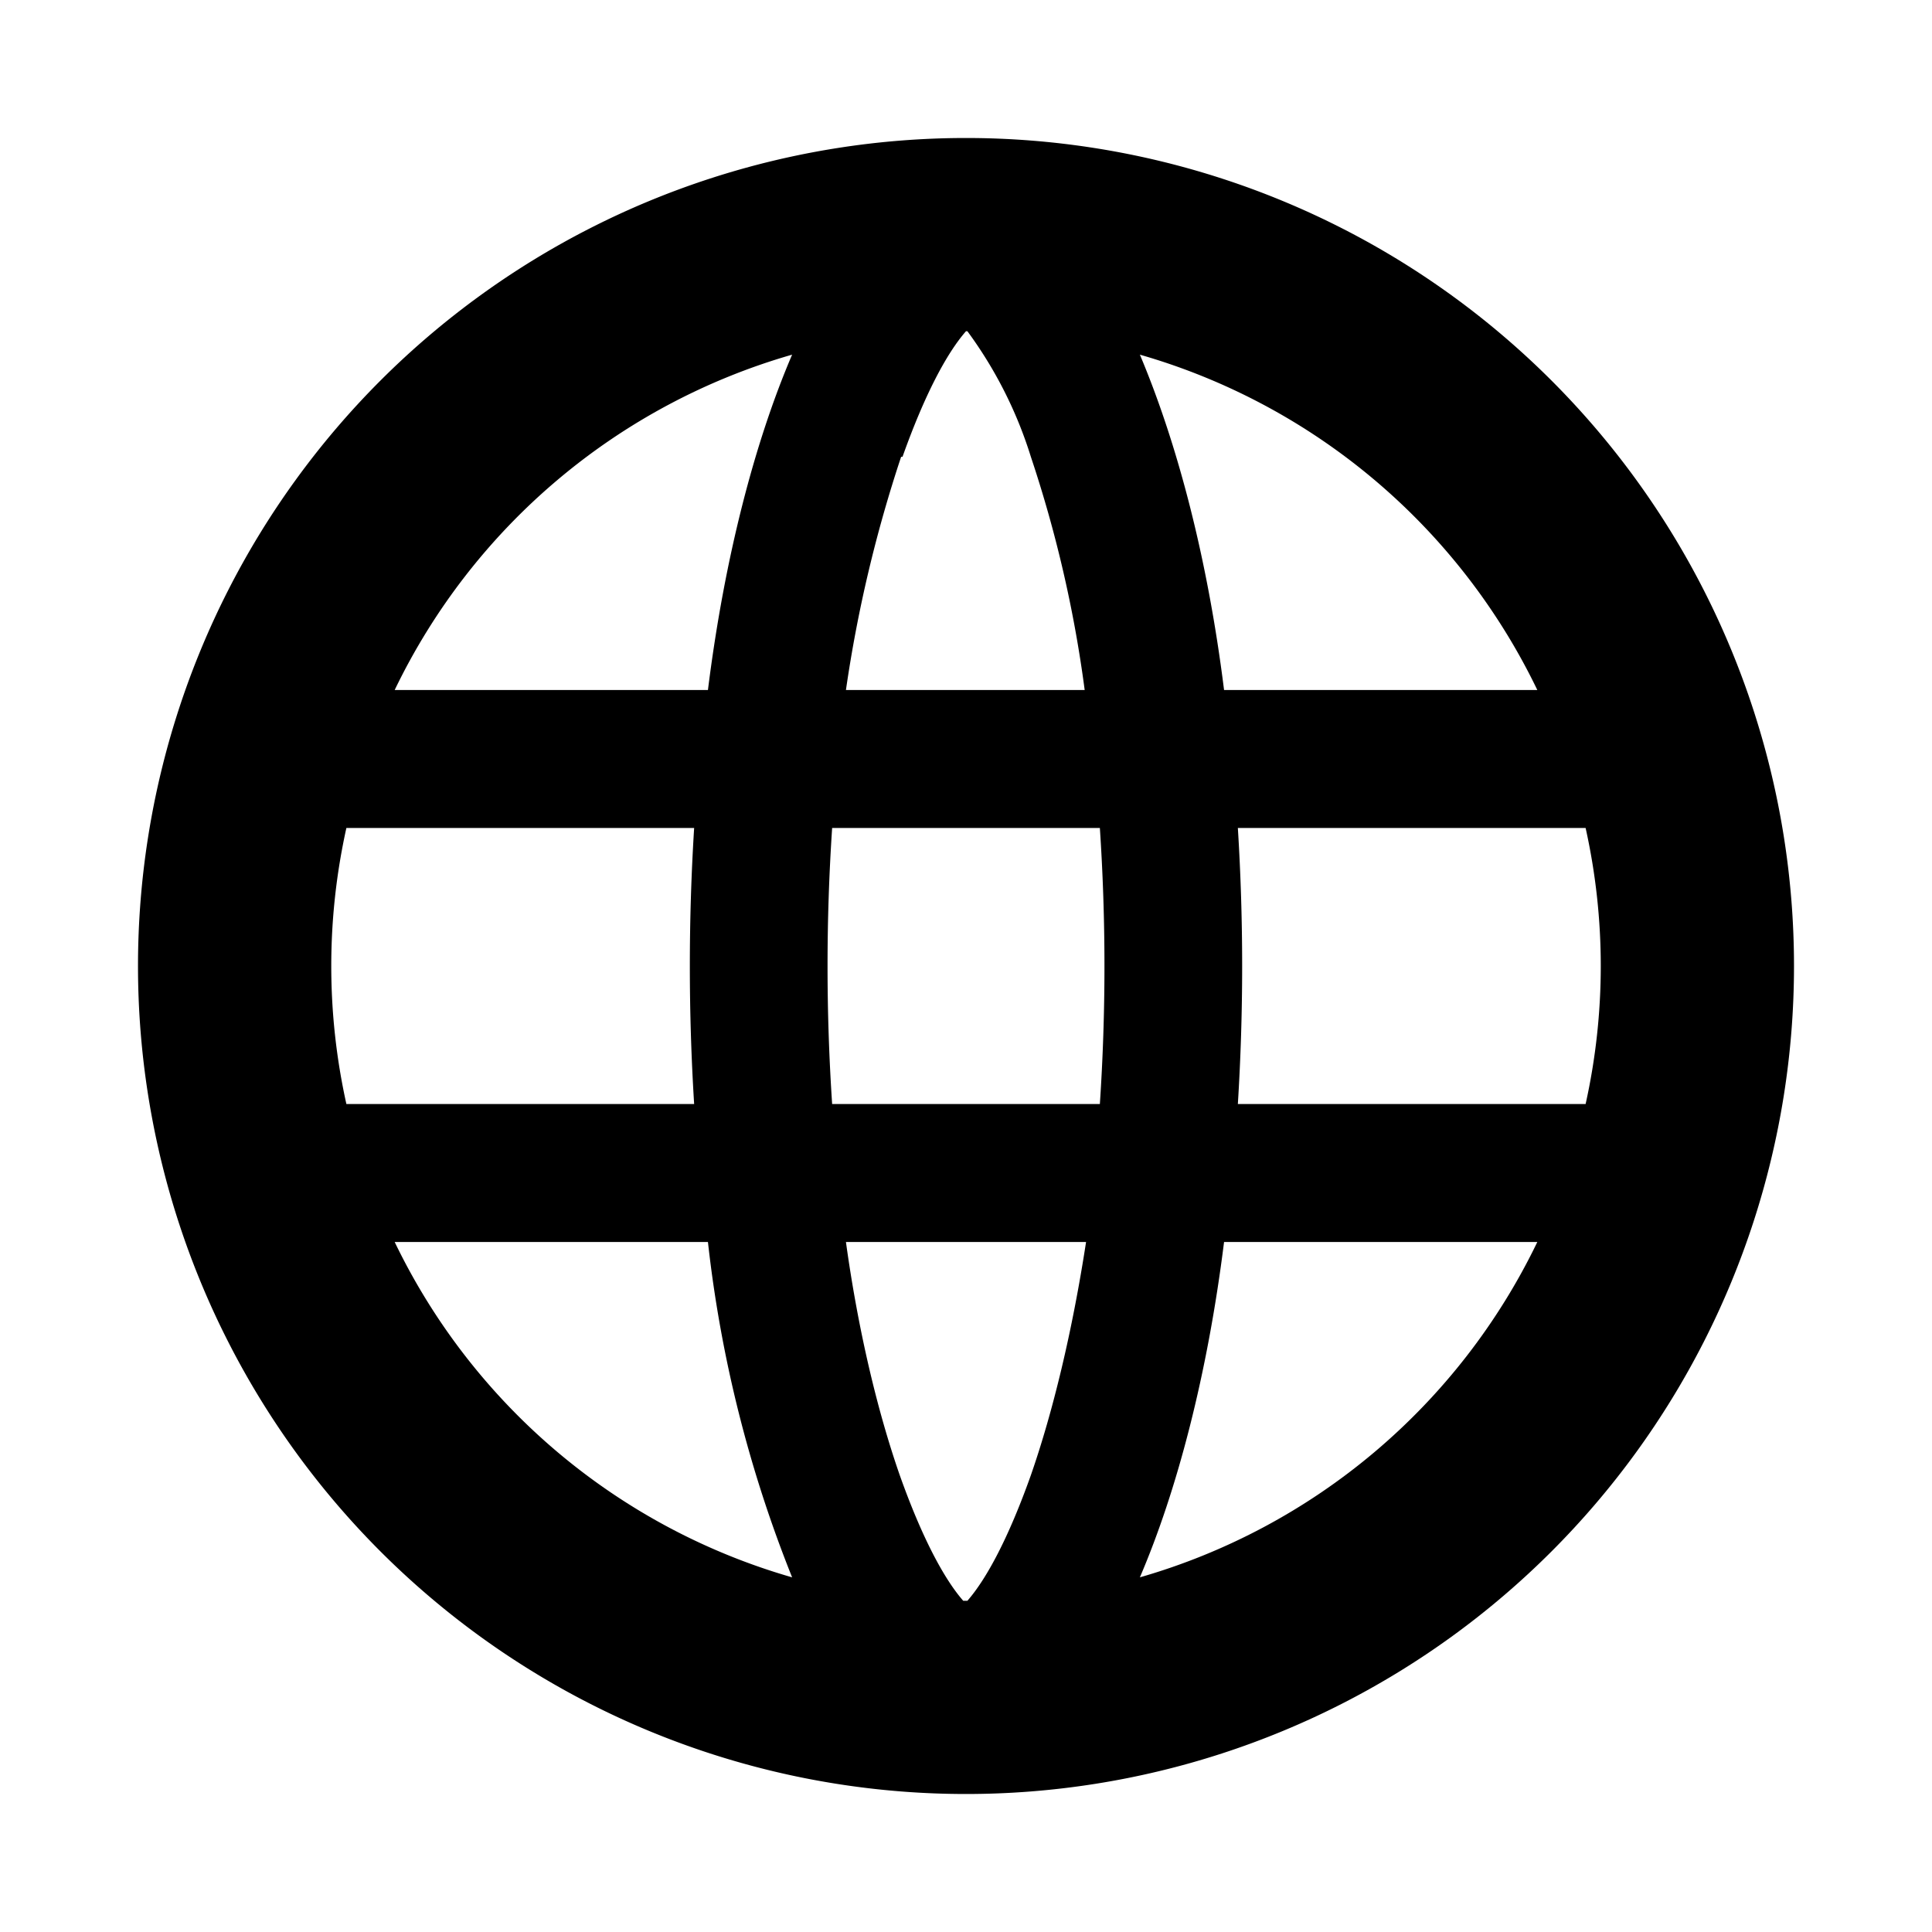 <svg aria-hidden="true" class="svg-icon iconInternationalSm" width="14" height="14" viewBox="0 0 14 14"><path d="M13 7A6 6 0 111 7a6 6 0 0112 0zm-5.99 4.6c.14-.16.3-.46.46-.91.16-.46.3-1.04.4-1.69H6.13c.09.65.23 1.23.39 1.69.16.45.32.75.46.91H7zM7.97 8a15.04 15.04 0 000-2H6.03a15.04 15.04 0 000 2h1.94zm.9 1c-.12.96-.34 1.8-.61 2.43A4.61 4.61 0 0011.14 9H8.87zm2.62-1a4.61 4.61 0 000-2H8.97a16.08 16.08 0 010 2h2.52zM5.03 8a16.08 16.08 0 010-2H2.51a4.62 4.62 0 000 2h2.52zM2.86 9a4.61 4.61 0 002.88 2.43A9.29 9.29 0 015.13 9H2.86zm3.67-5.69A9.8 9.8 0 006.13 5h1.73a9.04 9.04 0 00-.39-1.69 3.07 3.07 0 00-.46-.91H7c-.14.16-.3.46-.46.91zM8.87 5h2.27a4.61 4.61 0 00-2.88-2.43c.27.64.49 1.47.61 2.43zM2.86 5h2.27c.12-.96.34-1.8.61-2.43A4.61 4.61 0 002.86 5z"/></svg>